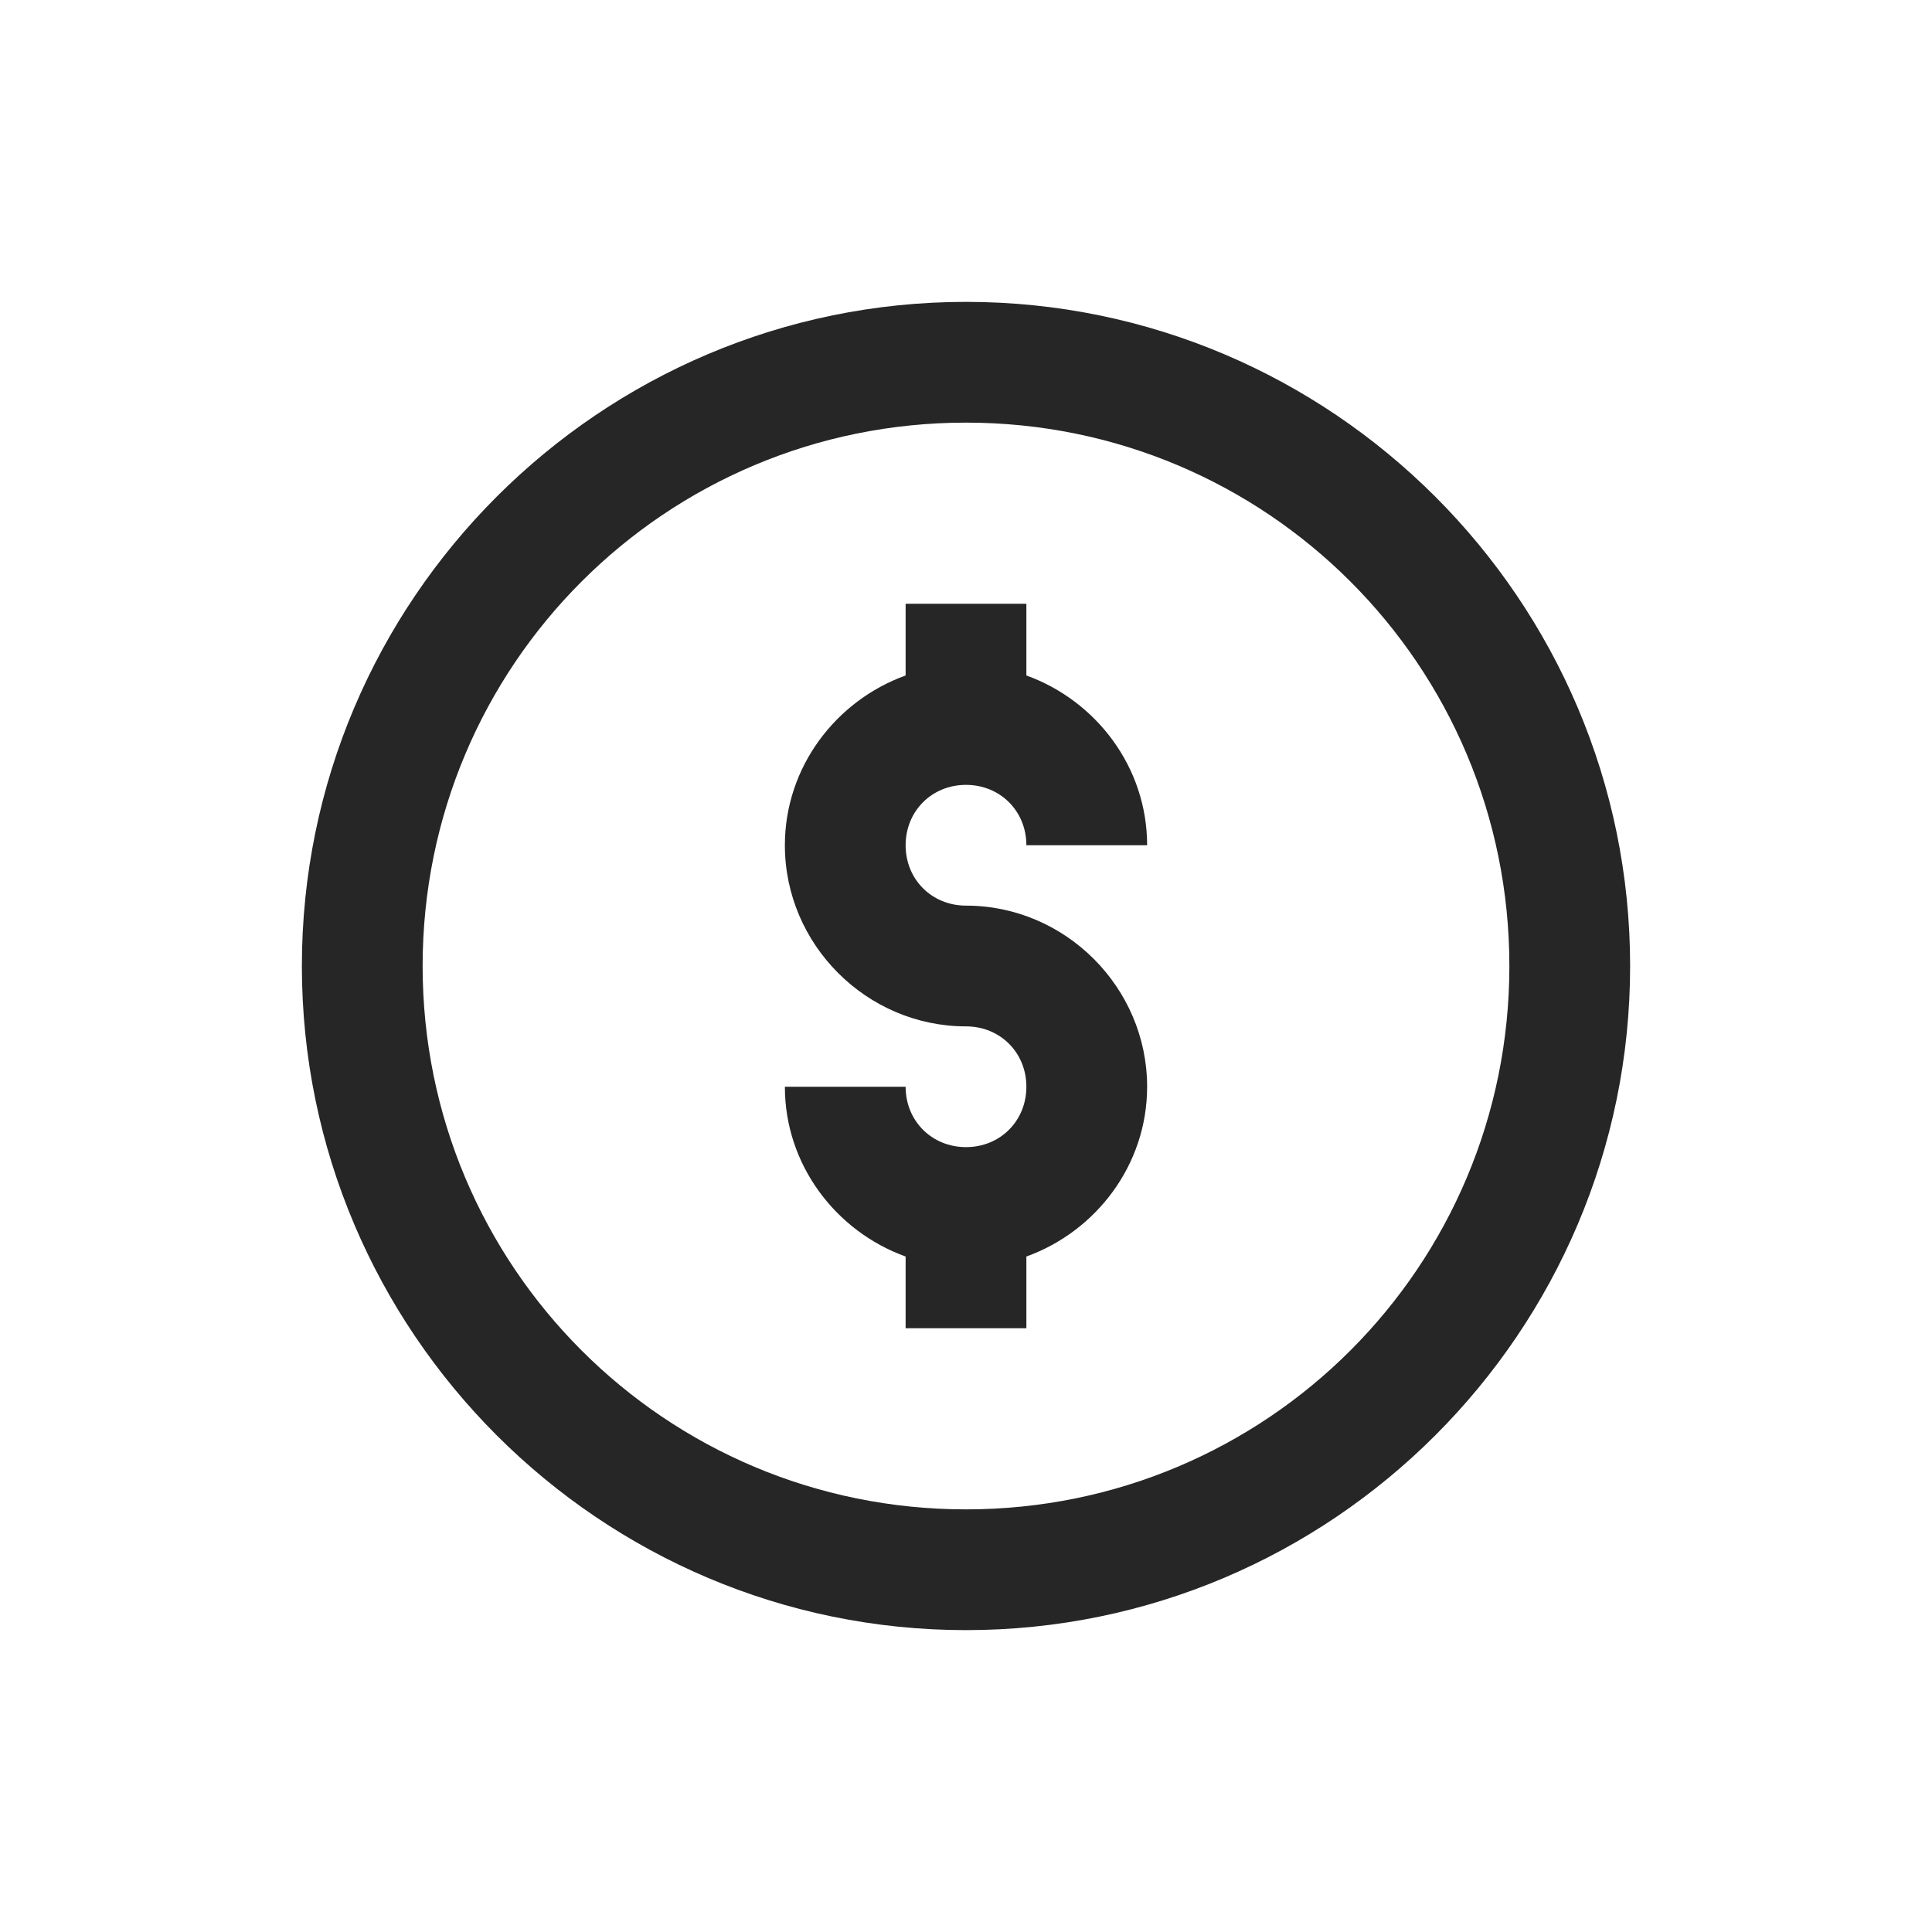 <?xml version="1.0" encoding="UTF-8"?>
<svg xmlns="http://www.w3.org/2000/svg" xmlns:xlink="http://www.w3.org/1999/xlink" viewBox="0 0 32 32" version="1.1" fill="#262626"><g id="surface1" fill="#262626"><path style=" " d="M 16 5 C 9.938 5 5 9.938 5 16 C 5 22.062 9.938 27 16 27 C 22.062 27 27 22.062 27 16 C 27 9.938 22.062 5 16 5 Z M 16 7 C 20.98 7 25 11.02 25 16 C 25 20.98 20.98 25 16 25 C 11.02 25 7 20.98 7 16 C 7 11.02 11.02 7 16 7 Z M 15 10 L 15 11.188 C 13.844 11.605 13 12.707 13 14 C 13 15.645 14.355 17 16 17 C 16.566 17 17 17.434 17 18 C 17 18.566 16.566 19 16 19 C 15.434 19 15 18.566 15 18 L 13 18 C 13 19.293 13.844 20.395 15 20.812 L 15 22 L 17 22 L 17 20.812 C 18.156 20.395 19 19.293 19 18 C 19 16.355 17.645 15 16 15 C 15.434 15 15 14.566 15 14 C 15 13.434 15.434 13 16 13 C 16.566 13 17 13.434 17 14 L 19 14 C 19 12.707 18.156 11.605 17 11.188 L 17 10 Z " fill="#262626"/></g></svg>

